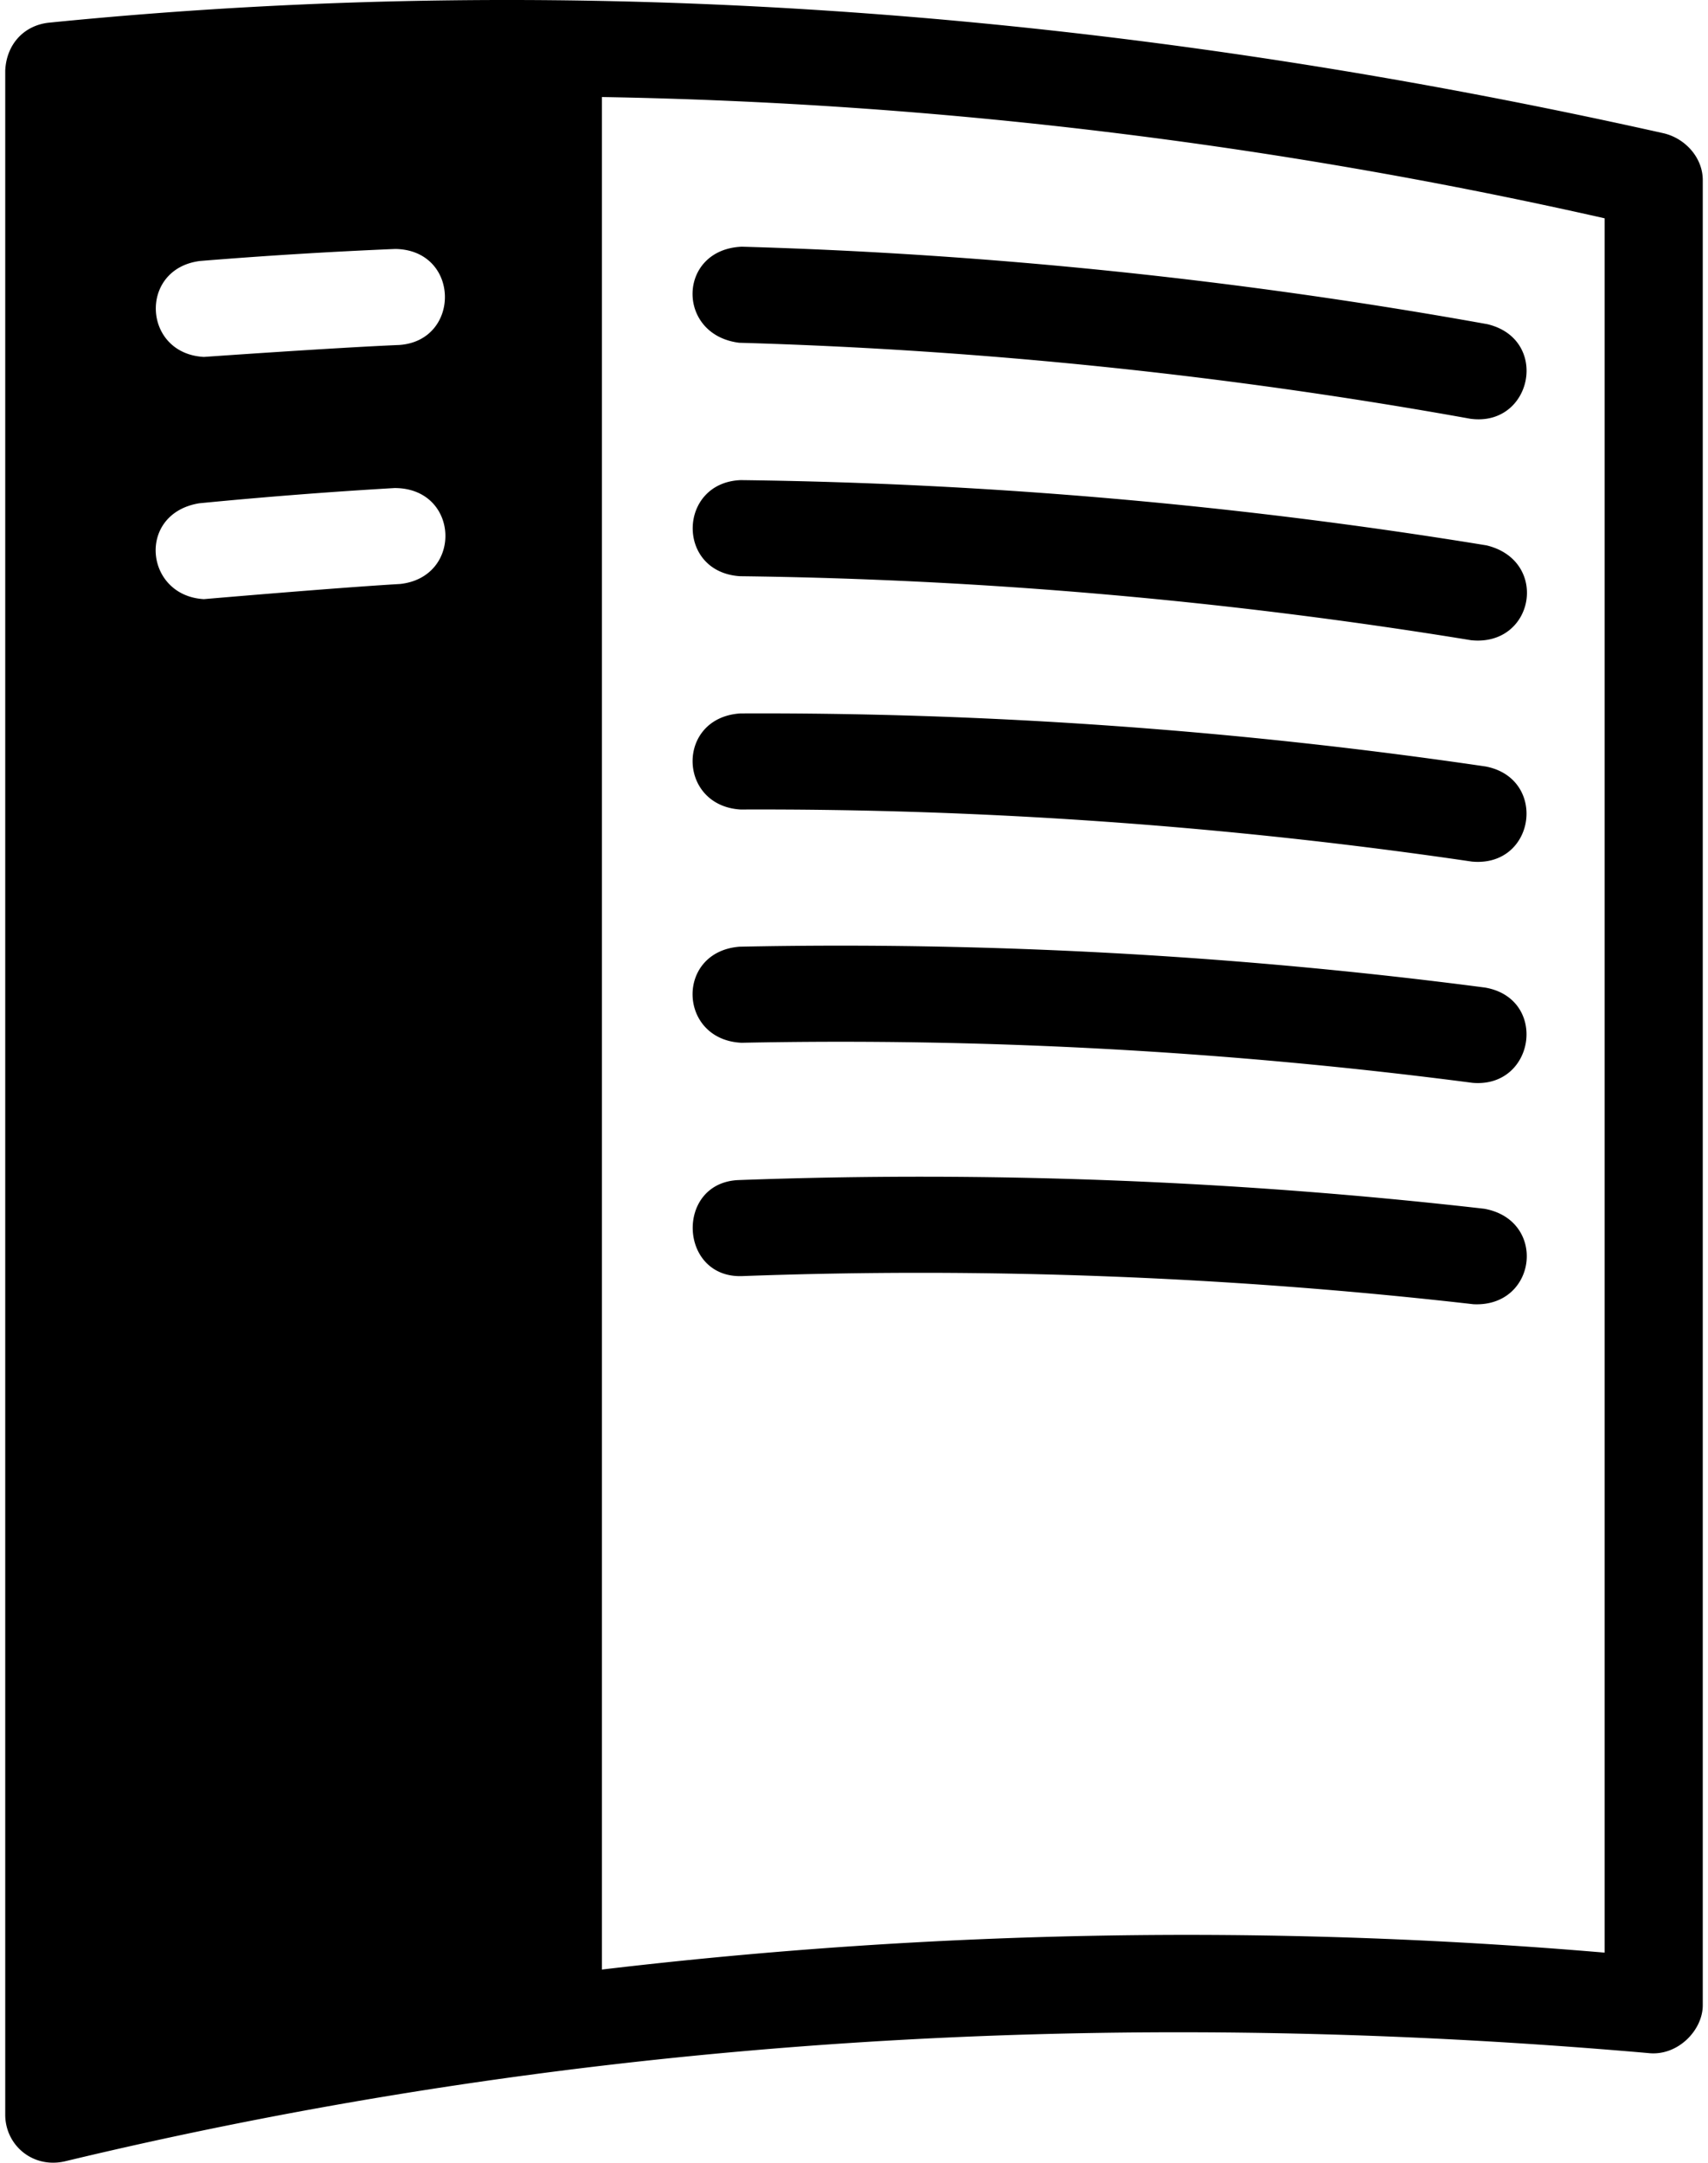 <svg xmlns="http://www.w3.org/2000/svg" xmlns:xlink="http://www.w3.org/1999/xlink" aria-hidden="true" role="img" class="iconify iconify--file-icons" width="0.79em" height="1em" preserveAspectRatio="xMidYMid meet" viewBox="0 0 402 512"><path fill="currentColor" d="M13.963 511.717c123.143-29.57 248.477-36.723 375.08-25.674c6.984.82 12.967-5.385 12.957-11.323V42.624c0-5.284-4.135-9.873-9.28-11.076C265.616 3.114 137.851-7.406 10.288 5.374C4.45 6.024.287 10.449 0 16.697V500.64c0 7.1 6.353 12.701 13.963 11.076zm364.792-49.448c-78.937-6.724-158.373-5.362-237.457 4.006V22.972c79.364 1.358 158.81 10.94 237.457 28.709v410.588zM346.948 99.136c-57.167-10.296-115.42-16.348-173.143-17.99c-15.011-1.871-14.63-22.119.646-22.74c58.855 1.674 118.249 7.845 176.53 18.34c14.891 3.528 10.662 24.41-4.033 22.39zm-172.753 14.527c58.83.714 118.295 5.913 176.605 15.452c14.956 3.62 11.334 24.019-3.671 22.451c-57.192-9.356-115.444-14.455-173.139-15.155c-15.207-.985-14.687-22.186.205-22.748zM93.321 81.67c-15.095.63-46.273 2.829-46.273 2.829c-14.562-.77-15.477-20.902-.912-22.713a1174.03 1174.03 0 0 1 46.237-2.845c15.414.23 15.592 21.722.948 22.729zm.184 56.585c-15.038.872-46.458 3.586-46.458 3.586c-14.054-.79-15.971-20.275-1.094-22.696c15.343-1.5 30.898-2.712 46.235-3.602c15.39-.033 16.264 21.1 1.317 22.712zm253.803 65.717c-57.228-8.426-115.507-12.566-173.156-12.324c-14.968-.903-15.34-21.739-.073-22.749c58.801-.26 118.19 3.974 176.542 12.566c14.697 2.846 11.796 23.93-3.313 22.507zm.18 52.383a1154.784 1154.784 0 0 0-173.126-9.487c-15.06-.717-15.684-21.548-.468-22.745c58.842-1.21 118.24 2.044 176.546 9.675c14.96 2.563 11.916 23.822-2.951 22.557zm.184 52.41c-57.21-6.544-115.46-8.784-173.125-6.66c-15.086.556-15.924-22.178-.838-22.734c58.807-2.165 118.206.118 176.548 6.793c14.972 2.685 12.52 23.36-2.585 22.601z"></path></svg>